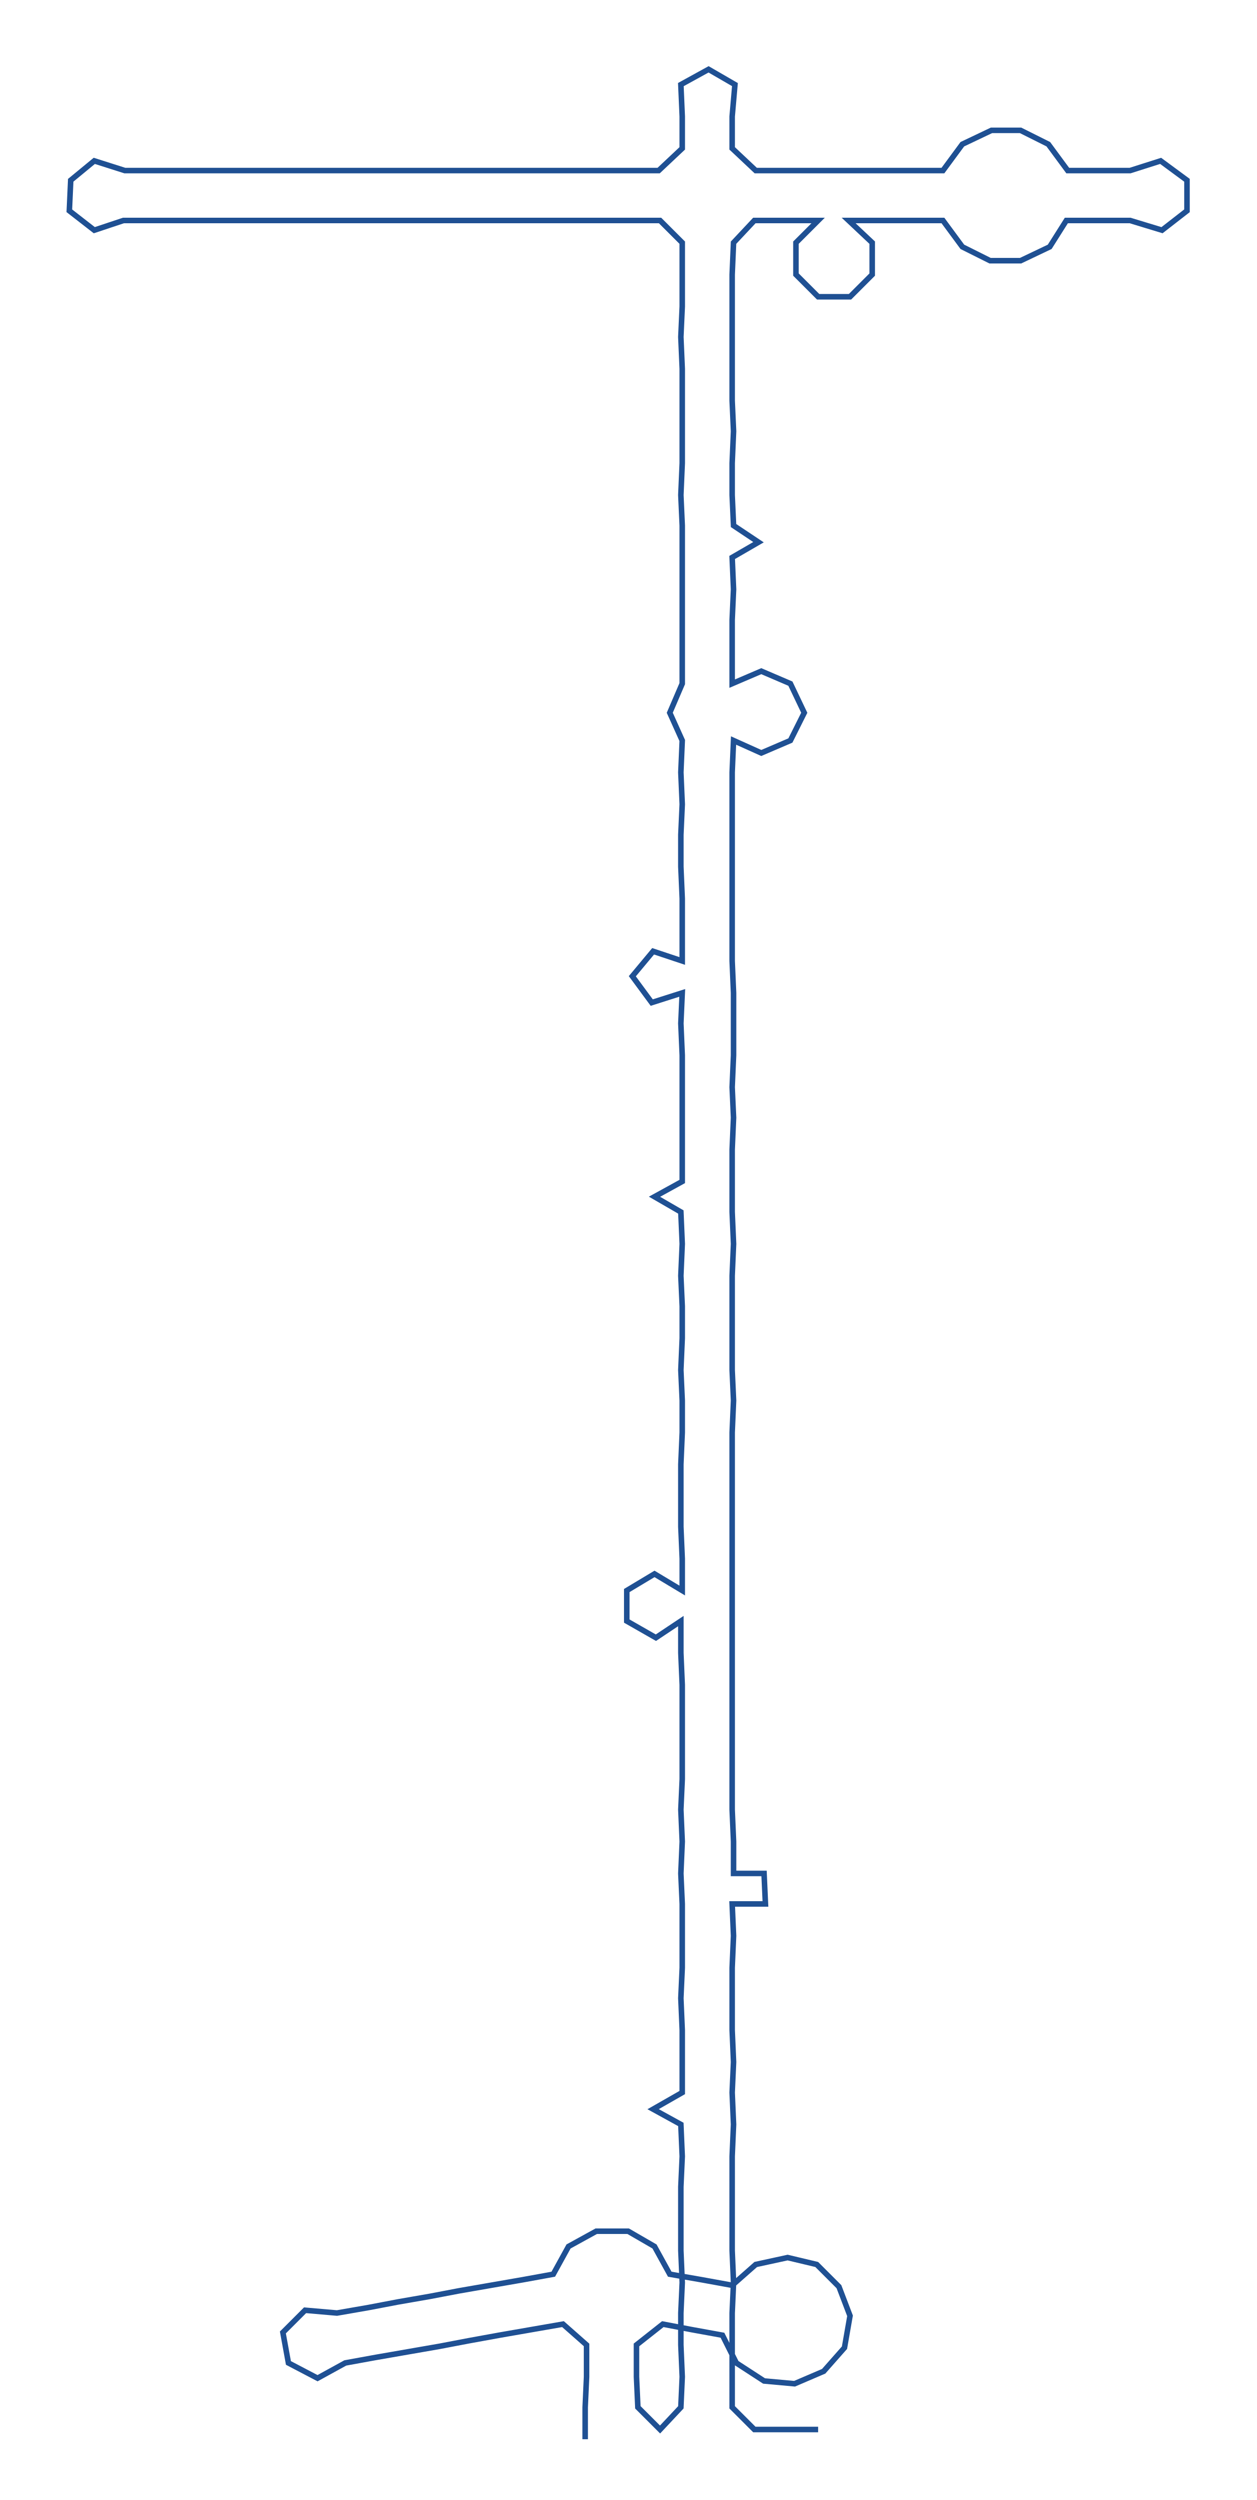 <ns0:svg xmlns:ns0="http://www.w3.org/2000/svg" width="150.85px" height="300px" viewBox="0 0 906.49 1802.77"><ns0:path style="stroke:#1f5093;stroke-width:4px;fill:none;" d="M422 1759 L422 1759 L422 1736 L423 1714 L423 1691 L406 1676 L383 1680 L360 1684 L338 1688 L317 1692 L294 1696 L271 1700 L249 1704 L229 1715 L208 1704 L204 1682 L220 1666 L243 1668 L266 1664 L287 1660 L310 1656 L331 1652 L354 1648 L377 1644 L399 1640 L410 1620 L430 1609 L453 1609 L472 1620 L483 1640 L506 1644 L528 1648 L545 1633 L568 1628 L589 1633 L605 1649 L613 1670 L609 1693 L594 1710 L573 1719 L551 1717 L531 1704 L521 1684 L499 1680 L478 1676 L459 1691 L459 1714 L460 1736 L476 1752 L491 1736 L492 1714 L491 1691 L491 1668 L492 1646 L491 1623 L491 1600 L491 1577 L492 1555 L491 1532 L471 1521 L492 1509 L492 1487 L492 1464 L491 1441 L492 1419 L492 1396 L492 1373 L491 1351 L492 1328 L491 1305 L492 1283 L492 1260 L492 1237 L492 1215 L491 1192 L491 1169 L473 1181 L452 1169 L452 1147 L472 1135 L492 1147 L492 1124 L491 1101 L491 1079 L491 1056 L492 1033 L492 1010 L491 988 L492 965 L492 942 L491 920 L492 897 L491 874 L472 863 L492 852 L492 829 L492 806 L492 784 L492 761 L491 738 L492 716 L470 723 L456 704 L471 686 L492 693 L492 670 L492 648 L491 625 L491 602 L492 580 L491 557 L492 534 L483 514 L492 493 L492 470 L492 447 L492 425 L492 402 L492 379 L491 357 L492 334 L492 311 L492 289 L492 266 L491 243 L492 221 L492 198 L492 175 L476 159 L454 159 L431 159 L408 159 L386 159 L362 159 L339 159 L316 159 L294 159 L271 159 L249 159 L226 159 L203 159 L181 159 L158 159 L135 159 L113 159 L89 159 L68 166 L50 152 L51 130 L68 116 L90 123 L112 123 L135 123 L157 123 L180 123 L203 123 L227 123 L249 123 L272 123 L295 123 L317 123 L340 123 L363 123 L384 123 L407 123 L430 123 L453 123 L475 123 L492 107 L492 84 L491 61 L511 50 L530 61 L528 84 L528 107 L545 123 L566 123 L589 123 L612 123 L635 123 L658 123 L680 123 L694 104 L715 94 L736 94 L756 104 L770 123 L793 123 L815 123 L837 116 L856 130 L856 152 L838 166 L815 159 L792 159 L769 159 L757 178 L736 188 L714 188 L694 178 L680 159 L657 159 L635 159 L612 159 L629 175 L629 198 L613 214 L590 214 L574 198 L574 175 L590 159 L567 159 L544 159 L529 175 L528 198 L528 221 L528 243 L528 266 L528 289 L529 311 L528 334 L528 357 L529 379 L547 391 L528 402 L529 425 L528 447 L528 470 L528 493 L549 484 L570 493 L580 514 L570 534 L549 543 L529 534 L528 557 L528 580 L528 602 L528 625 L528 648 L528 670 L528 693 L529 716 L529 738 L529 761 L528 784 L529 806 L528 829 L528 852 L528 874 L529 897 L528 920 L528 942 L528 965 L528 988 L529 1010 L528 1033 L528 1056 L528 1079 L528 1101 L528 1124 L528 1147 L528 1169 L528 1192 L528 1215 L528 1237 L528 1260 L528 1283 L528 1305 L529 1328 L529 1351 L551 1351 L552 1373 L528 1373 L529 1396 L528 1419 L528 1441 L528 1464 L529 1487 L528 1509 L529 1532 L528 1555 L528 1577 L528 1600 L528 1623 L529 1646 L528 1668 L528 1691 L528 1714 L528 1736 L544 1752 L567 1752 L590 1752" /></ns0:svg>